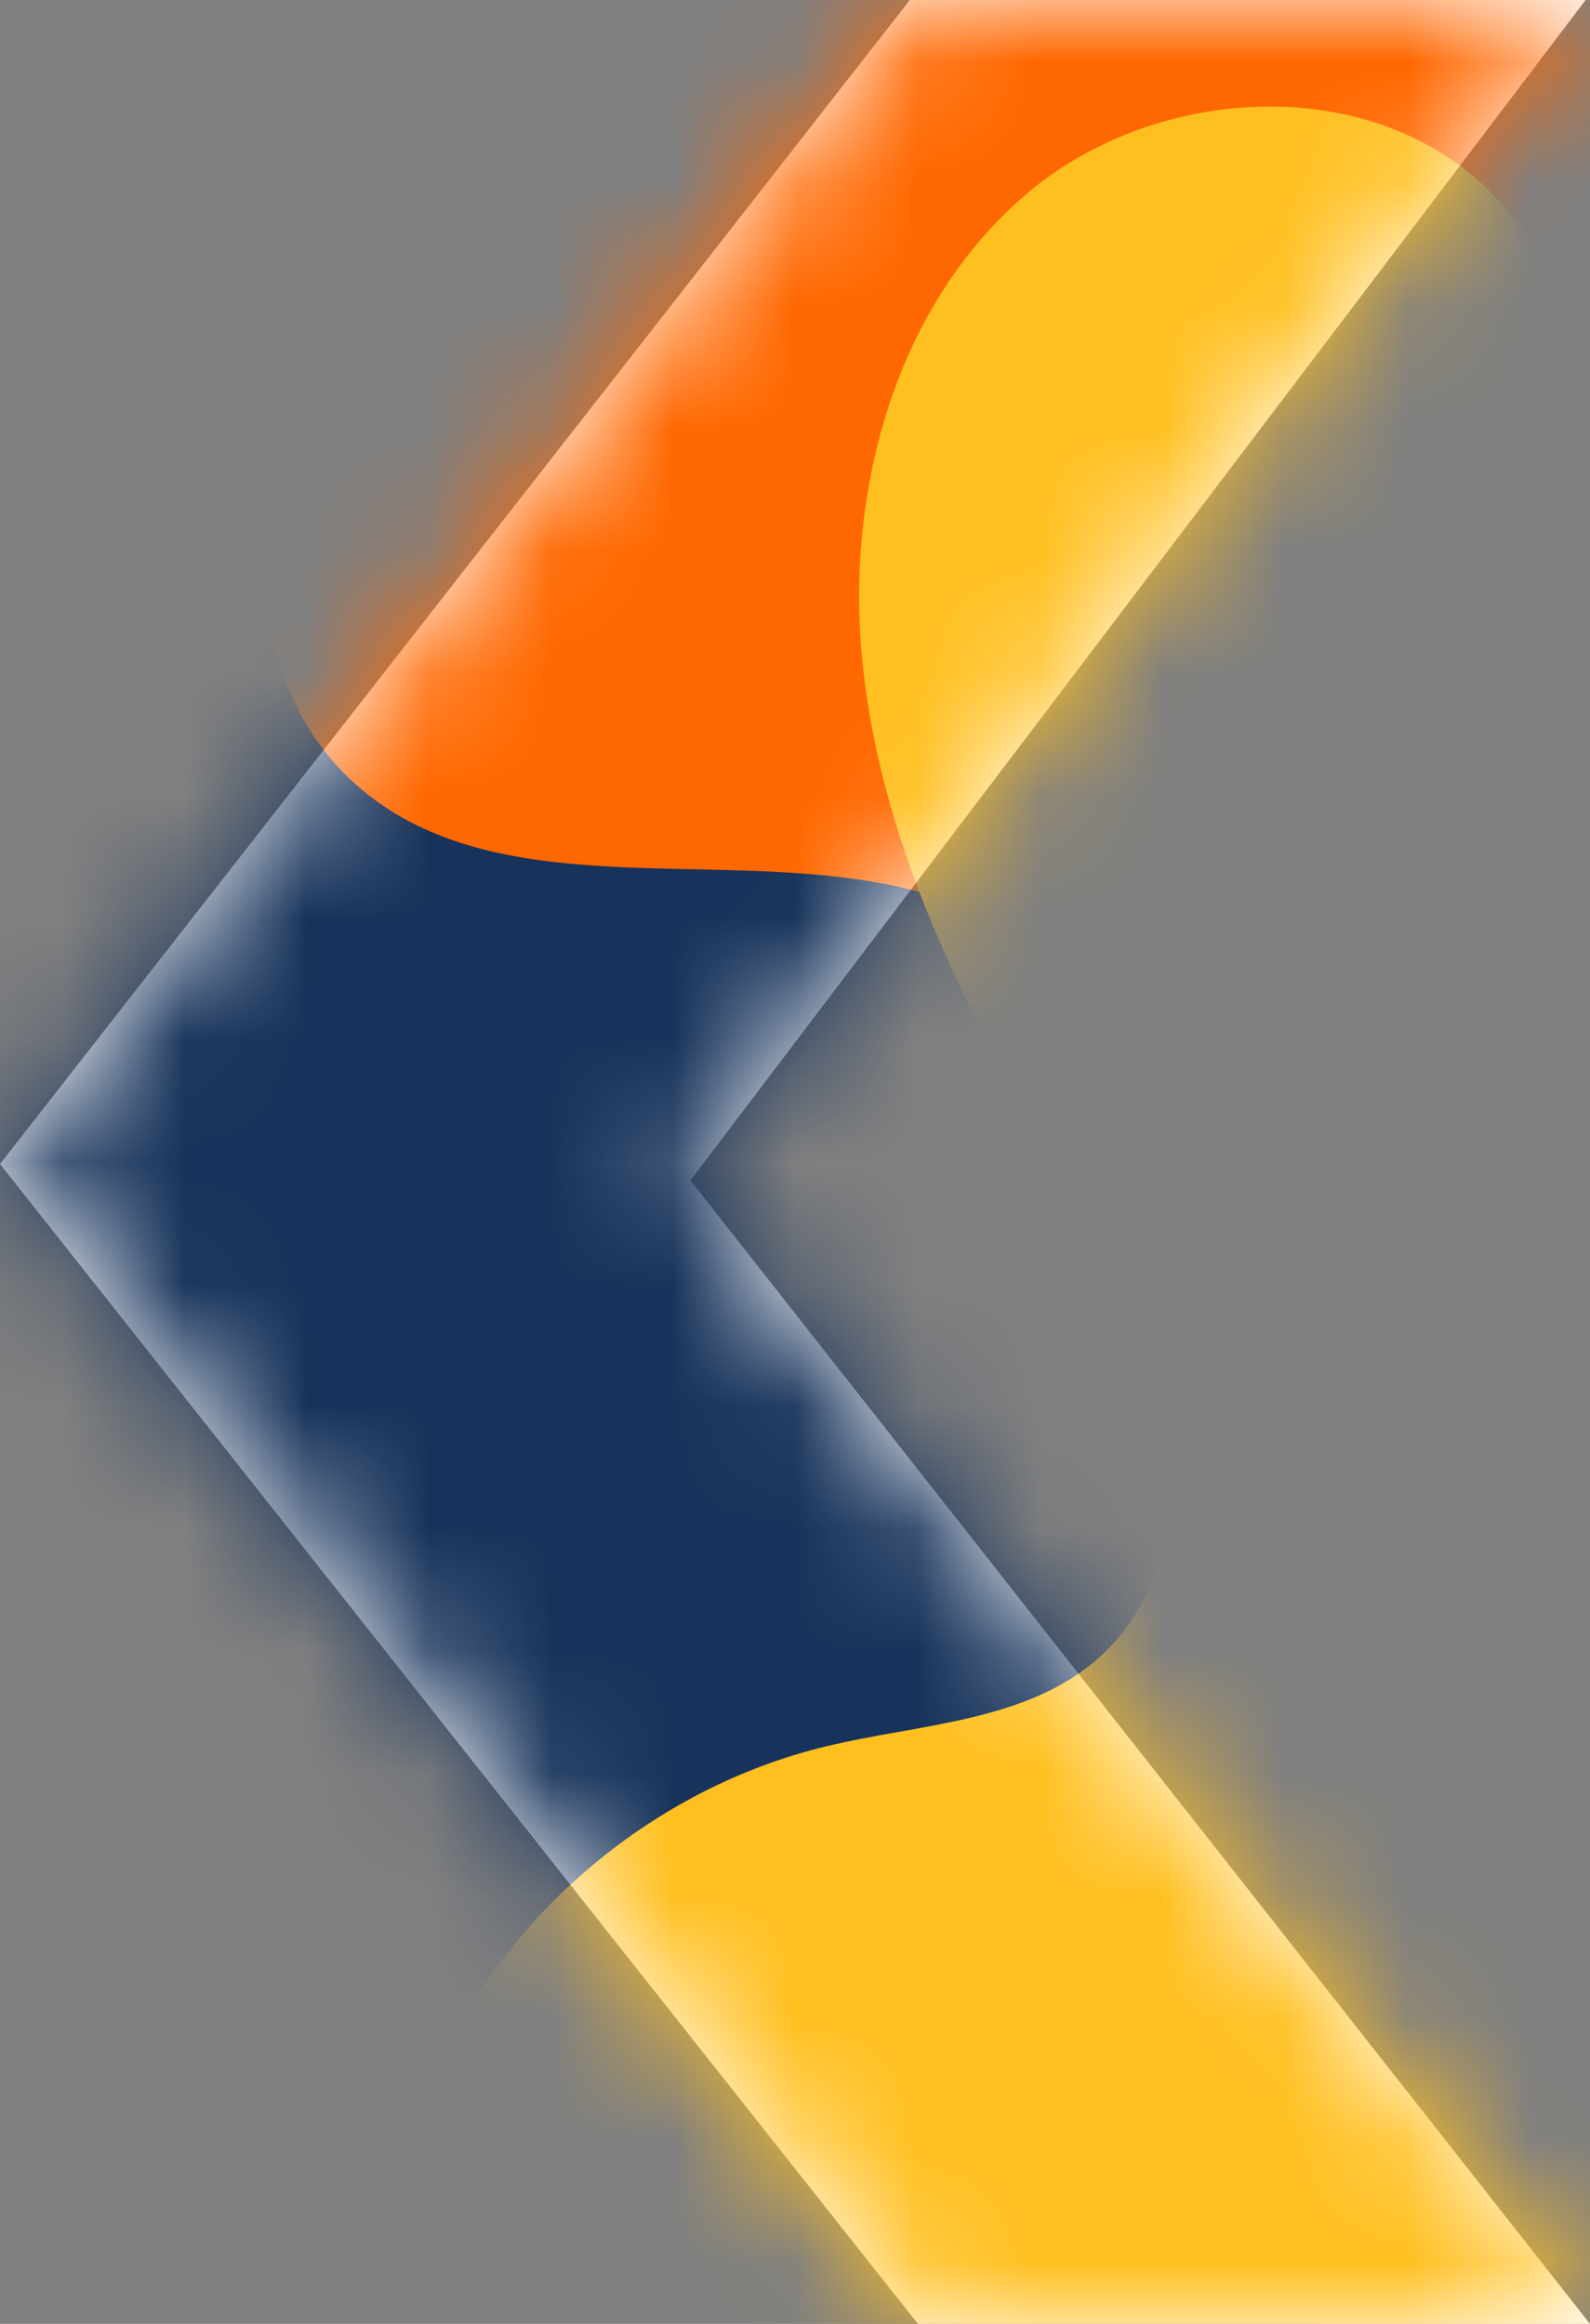 <?xml version="1.0" encoding="UTF-8"?>
<svg width="13px" height="19px" viewBox="0 0 13 19" version="1.1" xmlns="http://www.w3.org/2000/svg" xmlns:xlink="http://www.w3.org/1999/xlink">
    <rect x="0" y="0" width="13" height="19" fill="#808080" stroke="none"/>
    <!-- Generator: Sketch 64 (93537) - https://sketch.com -->
    <title>freccia-sx</title>
    <desc>Created with Sketch.</desc>
    <defs>
        <polygon id="path-1" points="7.439 0 0 9.517 7.505 19 13 19 5.645 9.651 12.964 0"></polygon>
    </defs>
    <g id="freccia-sx" stroke="none" stroke-width="1" fill="none" fill-rule="evenodd">
        <g id="Group-5-Copy-4">
            <mask id="mask-2" fill="white">
                <use xlink:href="#path-1"></use>
            </mask>
            <use id="Clip-24" fill="#FFFFFF" xlink:href="#path-1"></use>
            <g id="Group-4-Copy-3" mask="url(#mask-2)">
                <g transform="translate(5, 8) rotate(100) translate(-5, -8) translate(-12, -9)">
                    <path d="M2.543,3.151 C4.064,3.026 5.602,2.901 7.113,3.119 C8.625,3.336 10.129,3.928 11.167,5.04 C12.368,6.325 12.813,8.26 12.293,9.935 C11.973,10.969 11.319,12.093 11.831,13.048 C12.192,13.72 13.011,14.007 13.771,14.1 C14.8,14.225 15.843,14.103 16.88,14.136 C17.916,14.17 19.004,14.387 19.777,15.073 C21.048,16.199 21.056,18.135 20.968,19.823 C20.907,20.981 20.839,22.172 20.347,23.223 C19.736,24.531 18.537,25.475 17.281,26.198 C14.42,27.842 10.88,28.566 7.756,27.493 C4.632,26.42 2.158,23.283 2.477,20.016 C2.608,18.676 3.167,17.419 3.5,16.114 C3.832,14.809 3.91,13.329 3.158,12.208 C2.625,11.414 1.75,10.915 1.11,10.202 C0.2,9.192 -0.191,7.743 0.089,6.416 C0.368,5.091 1.312,3.919 2.554,3.355" id="Fill-20" fill="#FF6700"></path>
                    <path d="M30.3,11.139 C27.202,8.7 22.716,8.306 19.262,10.168 C17.481,11.129 15.889,12.857 15.851,14.928 C15.823,16.434 16.585,18.088 15.79,19.352 C15.146,20.375 13.766,20.585 12.594,20.417 C11.423,20.248 10.269,19.806 9.091,19.913 C6.657,20.134 4.921,22.794 5.003,25.309 C5.084,27.824 6.577,30.086 8.39,31.772 C10.066,33.329 12.421,34.566 14.527,33.731 C16.011,33.144 16.965,31.691 17.986,30.437 C19.009,29.183 20.422,27.975 21.997,28.193 C24.358,28.519 25.641,31.832 28.024,31.845 C29.935,31.855 31.116,29.763 31.887,27.96 C32.654,26.164 33.428,24.351 33.793,22.425 C34.158,20.5 34.085,18.425 33.216,16.679 C32.312,14.863 30.598,13.472 30.131,11.489" id="Fill-23" fill="#18335B"></path>
                    <path d="M26.311,0.106 C24.107,0.555 21.83,0.256 19.586,0.105 C17.342,-0.048 14.988,-0.03 12.978,0.978 C10.968,1.986 9.43,4.251 9.943,6.438 C10.205,7.559 10.962,8.727 10.459,9.764 C10.227,10.244 9.765,10.569 9.449,10.999 C8.616,12.13 9.007,13.866 10.086,14.766 C11.165,15.665 12.73,15.812 14.083,15.433 C15.437,15.054 16.614,14.216 17.685,13.307 C18.274,12.807 18.854,12.272 19.565,11.966 C20.276,11.661 21.162,11.63 21.771,12.107 C22.396,12.596 22.56,13.451 22.876,14.178 C23.455,15.509 24.684,16.539 26.097,16.876 C27.511,17.213 29.074,16.851 30.193,15.925 C31.458,14.878 32.086,13.255 32.485,11.664 C33.113,9.17 33.293,6.458 32.295,4.088 C31.297,1.718 28.893,-0.184 26.325,0.014" id="Fill-26" fill="#FFBF1F"></path>
                </g>
            </g>
        </g>
    </g>
</svg>